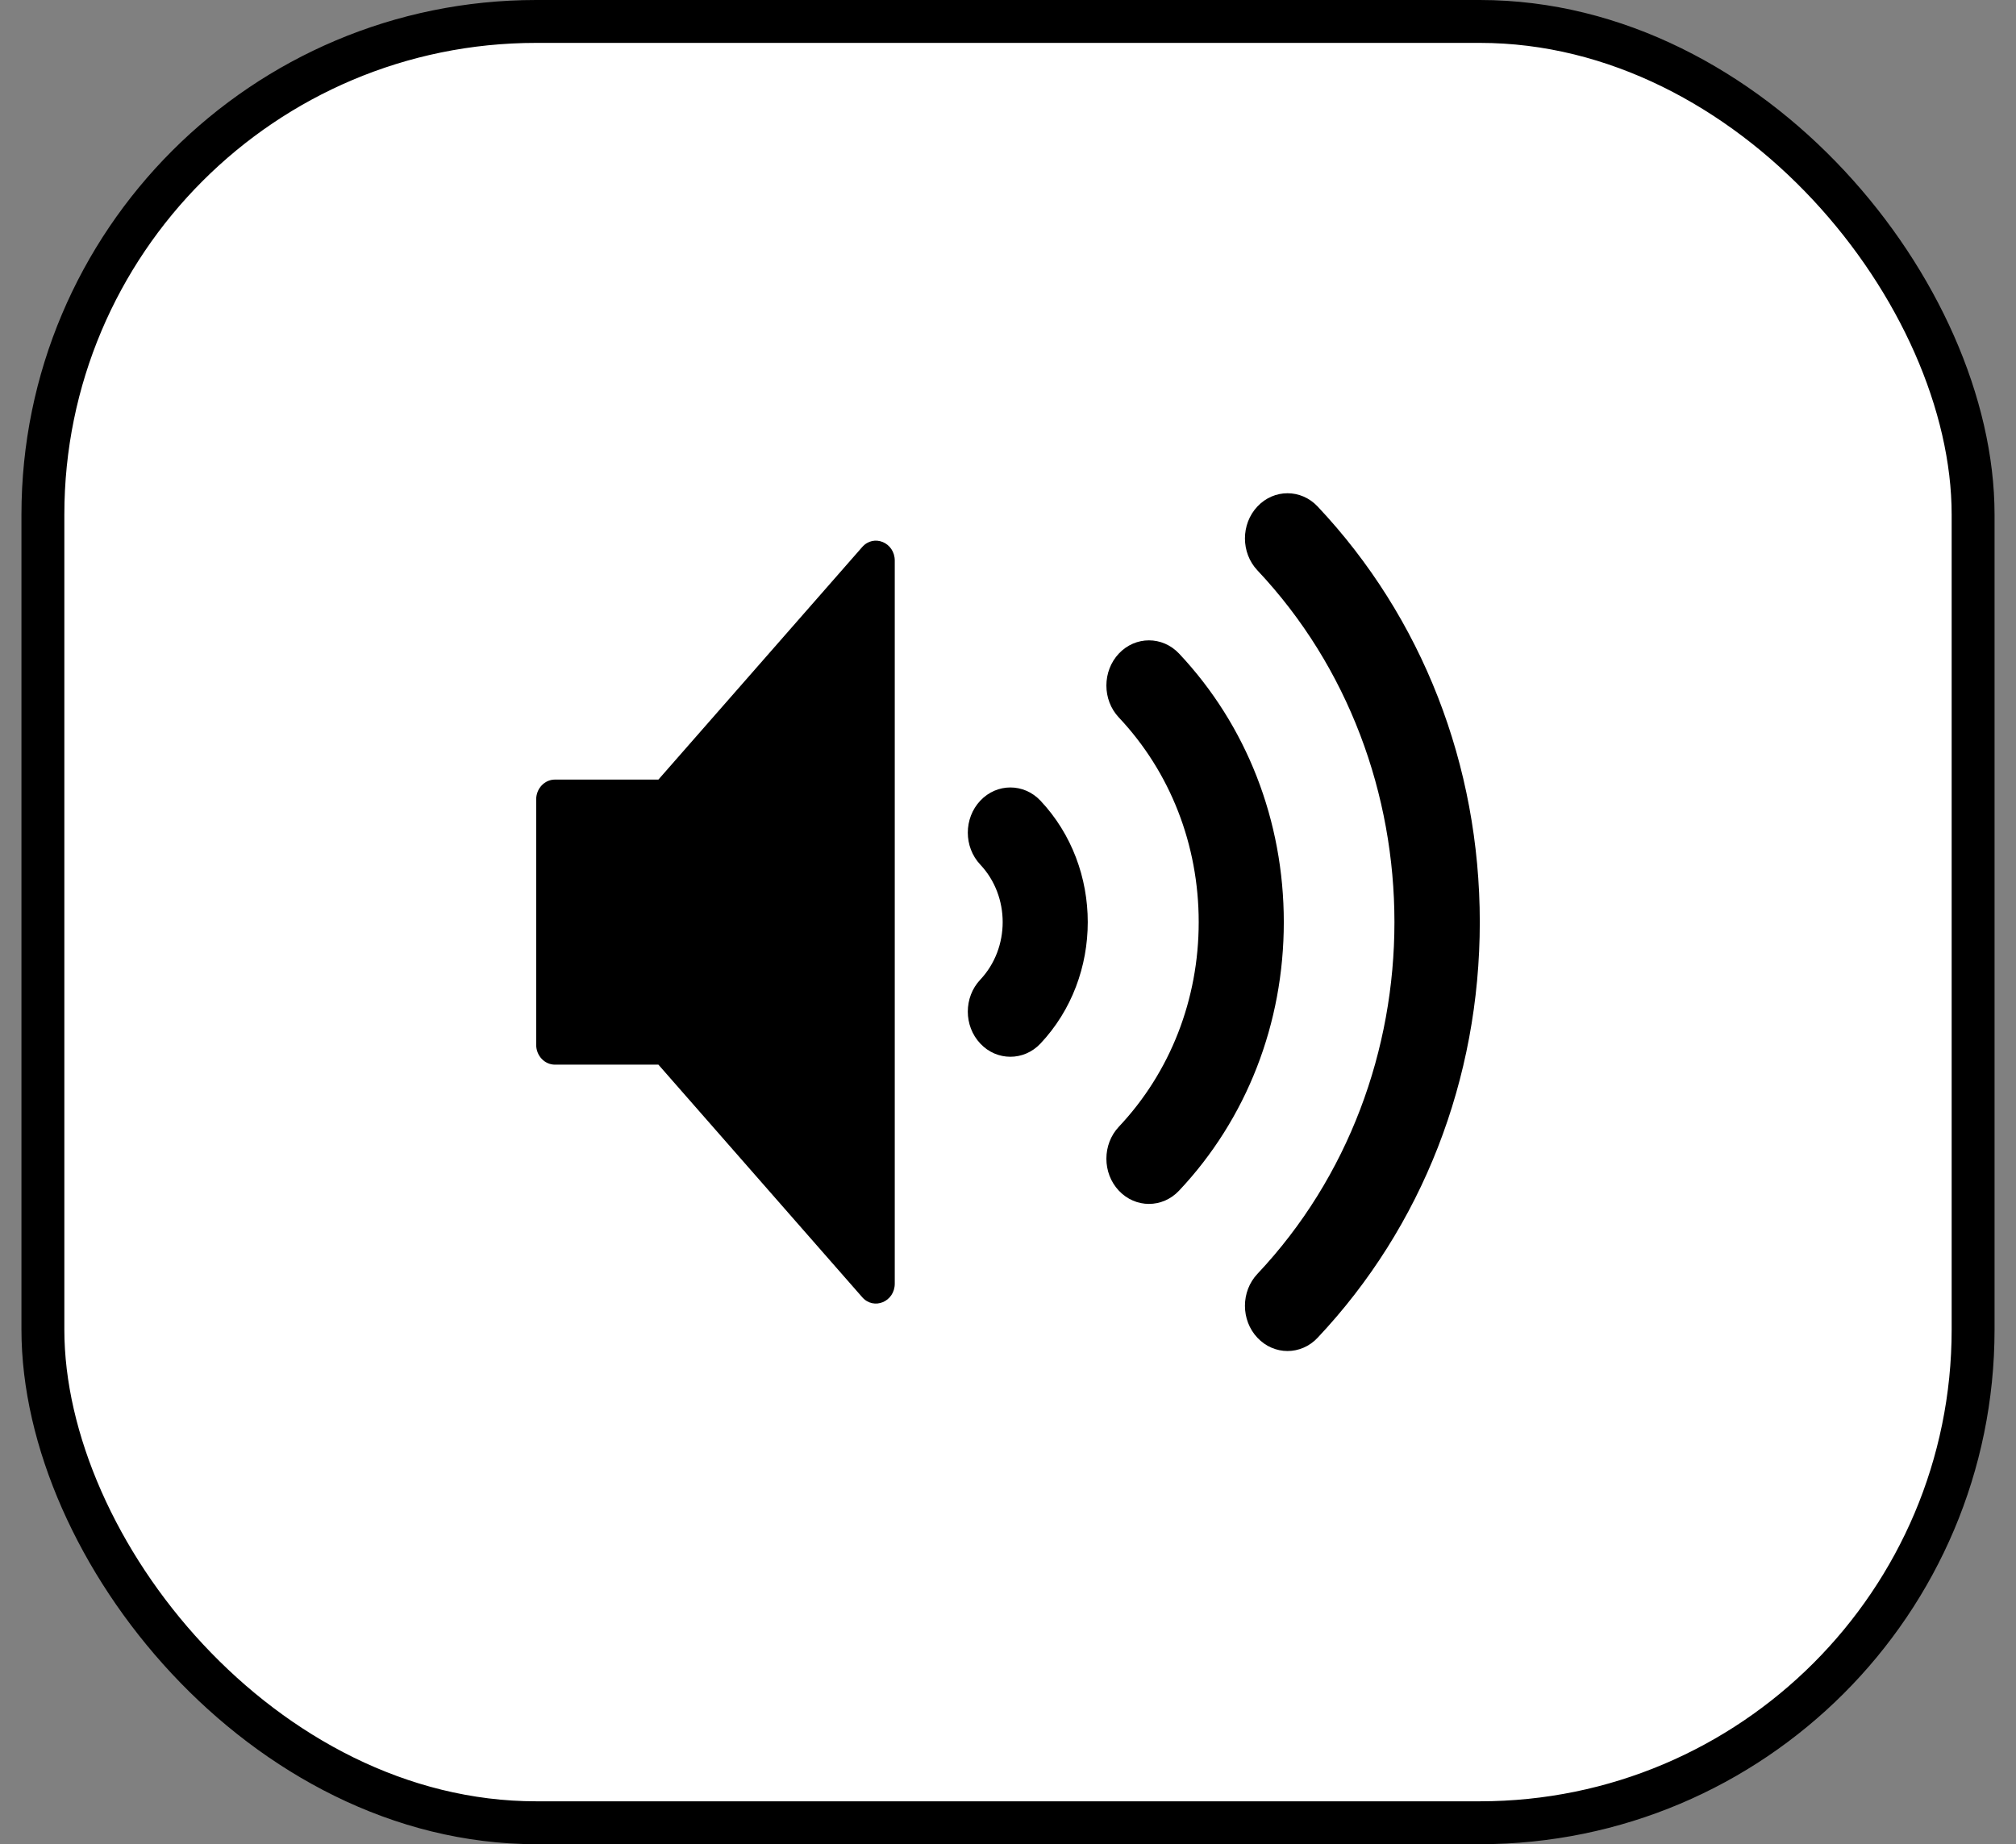 <svg width="47" height="43" viewBox="0 0 47 43" fill="none" xmlns="http://www.w3.org/2000/svg">
<rect x="0" y="0" width="47" height="43" fill="#808080" stroke="none"/>
<rect x="1" y="0.5" width="45" height="42" rx="11.5" fill="white"/>
<rect x="1" y="0.5" width="45" height="42" rx="11.5" stroke="black"/>
<g clip-path="url(#clip0_2024_352)">
<path d="M20.101 12.755L15.35 18.177H12.938C12.696 18.177 12.5 18.385 12.5 18.642V24.359C12.5 24.616 12.696 24.824 12.938 24.824H15.35L20.101 30.246C20.372 30.555 20.86 30.351 20.86 29.929V13.072C20.86 12.65 20.372 12.446 20.101 12.755Z" fill="black"/>
<path d="M22.854 18.669C22.466 19.081 22.466 19.748 22.854 20.16C23.55 20.899 23.55 22.102 22.854 22.842C22.466 23.253 22.466 23.921 22.854 24.332C23.047 24.538 23.301 24.64 23.555 24.64C23.809 24.64 24.063 24.538 24.257 24.332C25.727 22.771 25.727 20.23 24.257 18.669C23.869 18.258 23.241 18.258 22.854 18.669V18.669Z" fill="black"/>
<path d="M27.488 15.239C27.1 14.828 26.472 14.828 26.084 15.239C25.697 15.651 25.697 16.318 26.084 16.729C27.285 18.004 27.946 19.698 27.946 21.501C27.946 23.303 27.285 24.997 26.084 26.272C25.697 26.683 25.697 27.351 26.084 27.762C26.278 27.968 26.532 28.071 26.786 28.071C27.04 28.071 27.294 27.968 27.488 27.762C29.063 26.09 29.93 23.866 29.93 21.501C29.93 19.135 29.063 16.912 27.488 15.239Z" fill="black"/>
<path d="M30.718 11.809C30.331 11.398 29.702 11.398 29.315 11.809C28.927 12.221 28.927 12.888 29.315 13.299C33.574 17.822 33.574 25.18 29.315 29.702C28.927 30.113 28.927 30.781 29.315 31.192C29.509 31.398 29.763 31.501 30.017 31.501C30.27 31.501 30.525 31.398 30.718 31.192C33.157 28.603 34.499 25.162 34.499 21.501C34.499 17.84 33.157 14.398 30.718 11.809Z" fill="black"/>
</g>
<defs>
<clipPath id="clip0_2024_352">
<rect width="22" height="20" fill="white" transform="translate(12.5 11.5)"/>
</clipPath>
</defs>
</svg>
